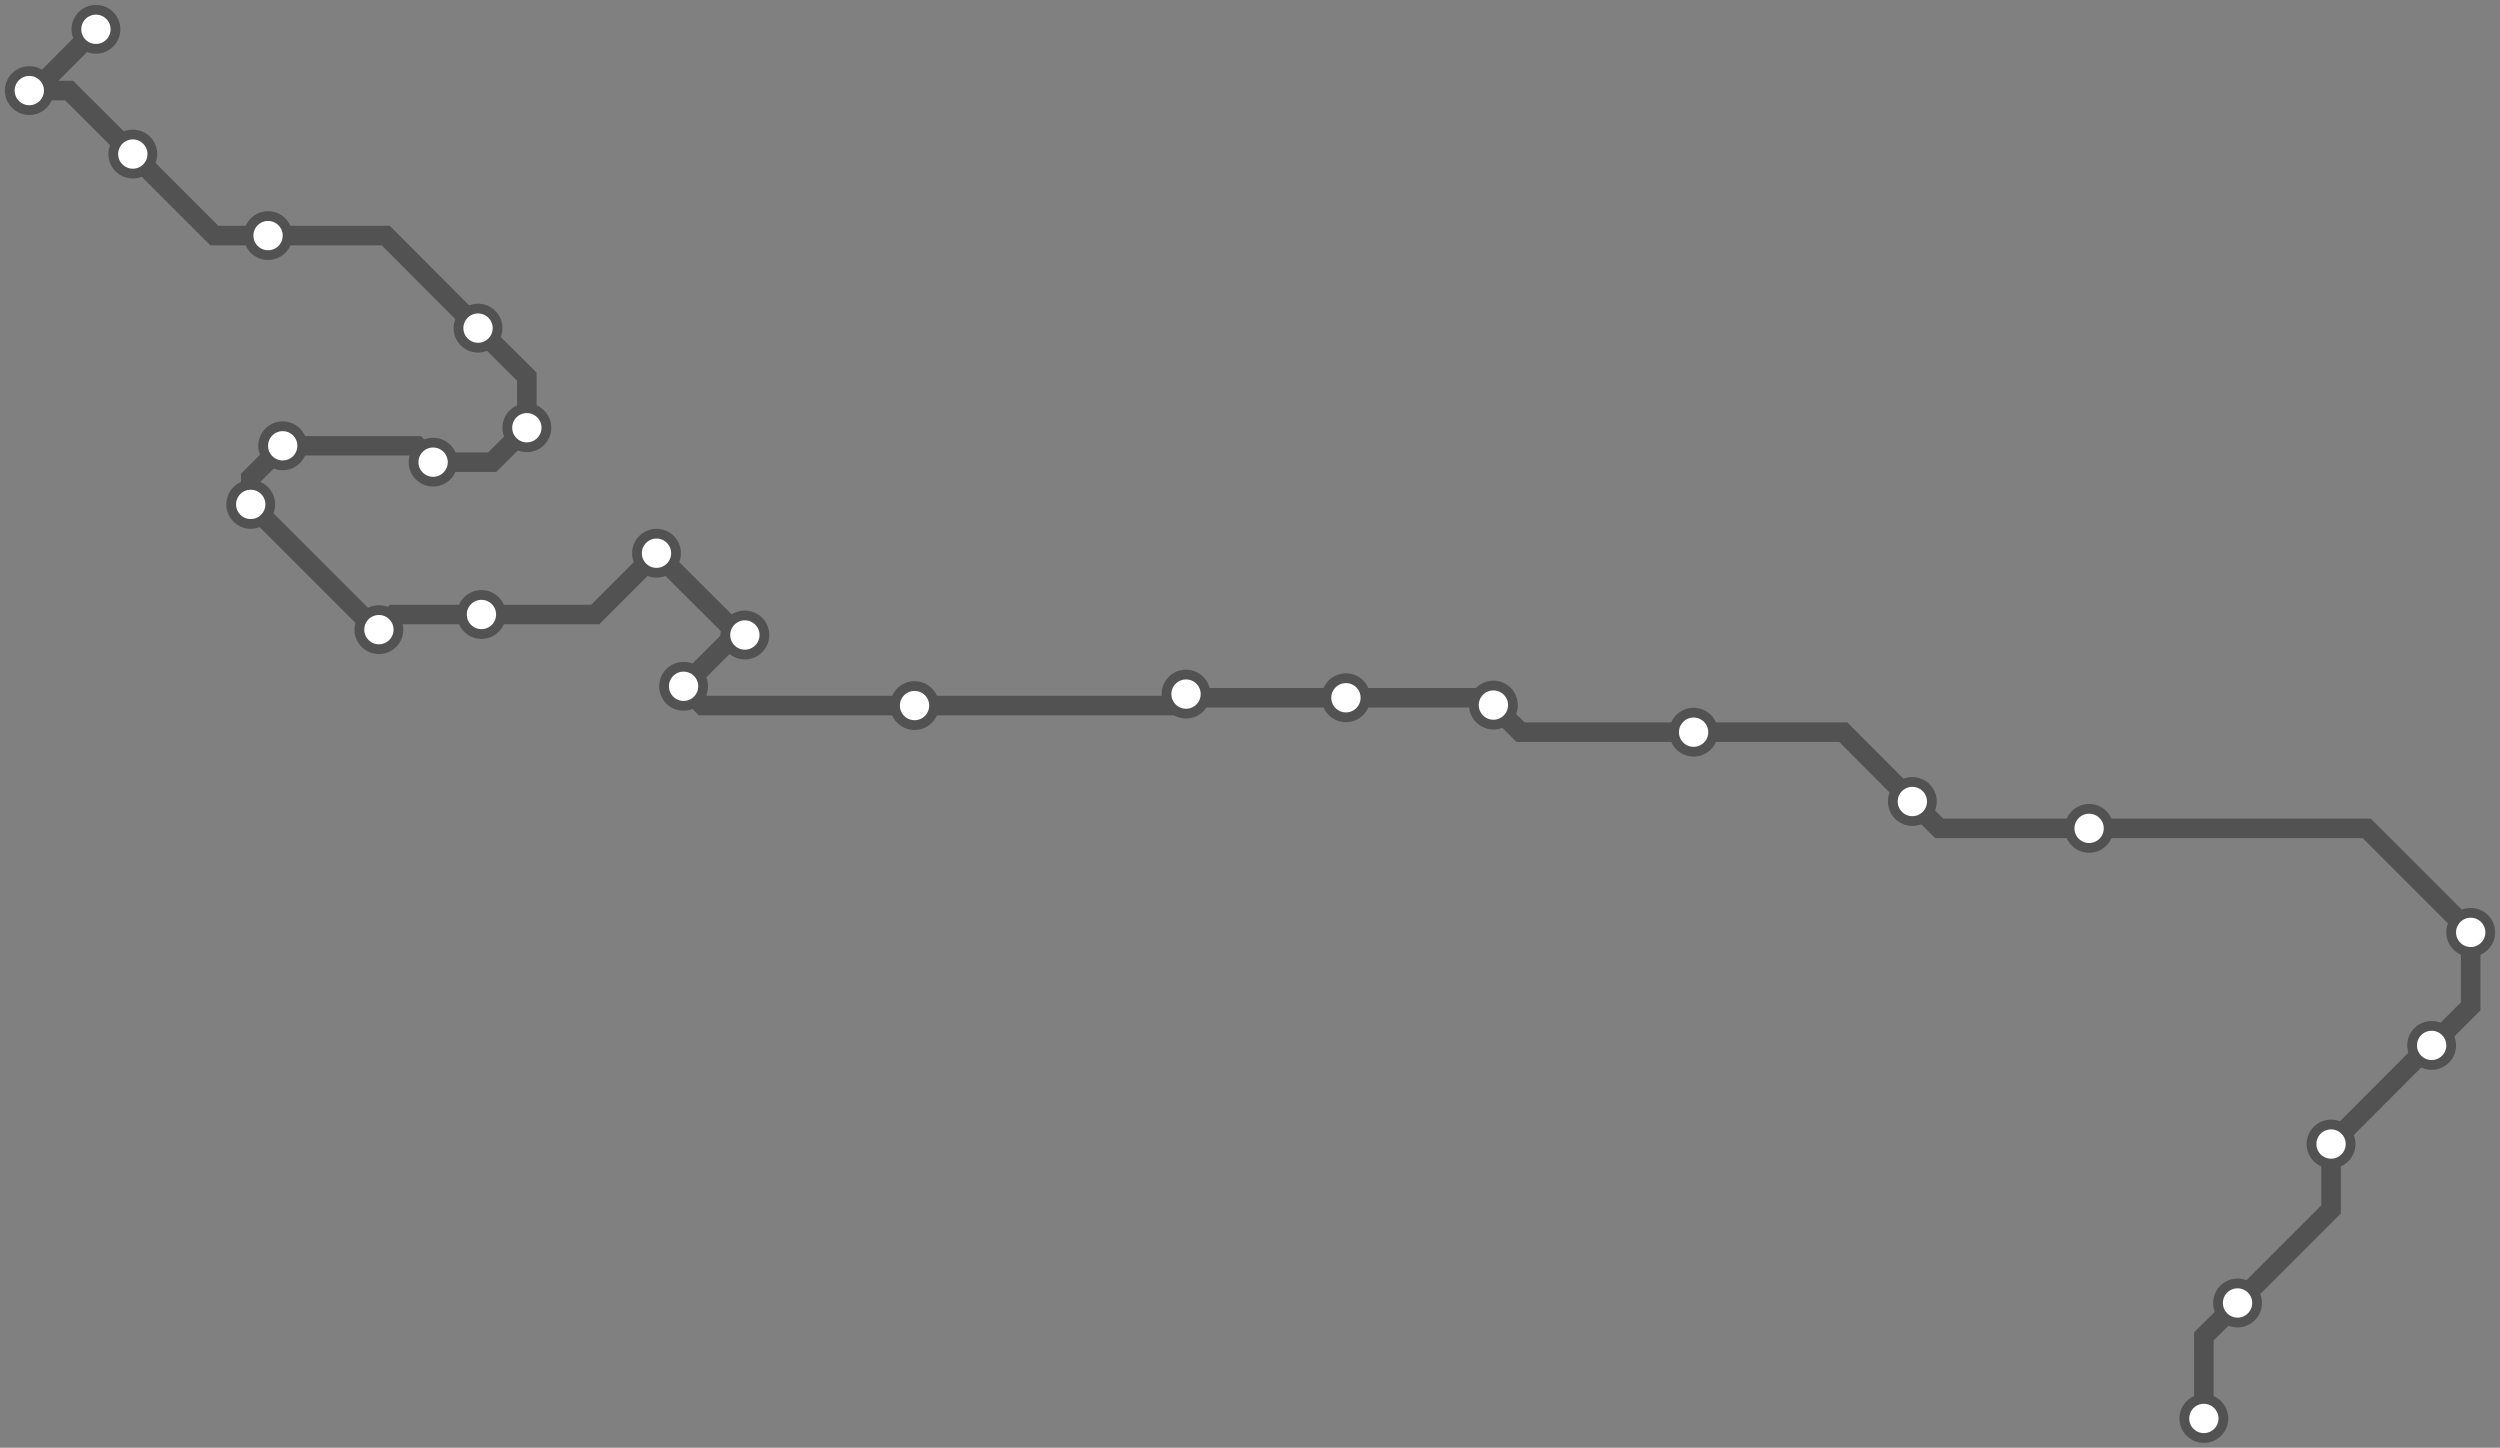 <svg width="1024.0" height="593.0" xmlns="http://www.w3.org/2000/svg">
<rect width="100%" height="100%" fill="#808080" stroke="none"/>
<path d="M902.707 581.016 L902.7 547.4 L916.5 533.7 L954.8 495.4 L954.8 468.6 L995.1 428.2 L996.0 428.2 L1012.0 412.2 L1012.0 381.9 L969.4 339.3 L855.7 339.3 L794.3 339.3 L783.3 328.3 L755.0 299.9 L693.7 299.9 L622.8 299.9 L611.7 288.8 L608.7 285.8 L551.3 285.8 L487.4 285.8 L485.8 284.3 L481.1 289.0 L374.6 289.0 L287.9 289.0 L280.0 281.1 L301.0 260.1 L305.1 260.1 L302.5 260.1 L268.9 226.6 L243.8 251.7 L197.2 251.7 L161.4 251.7 L155.2 257.9 L154.0 257.9 L102.7 206.6 L102.7 195.7 L115.8 182.6 L170.7 182.6 L177.4 189.3 L201.6 189.3 L215.8 175.2 L215.8 154.3 L195.8 134.4 L158.0 96.5 L109.8 96.5 L87.8 96.5 L54.4 63.1 L28.3 37.1 L12.0 37.1 L14.3 37.1 L39.3 12.0 " />
<circle cx="902.7" cy="581.0" r="8" />
<circle cx="916.5" cy="533.7" r="8" />
<circle cx="954.8" cy="468.6" r="8" />
<circle cx="996.0" cy="428.2" r="8" />
<circle cx="1012.0" cy="381.9" r="8" />
<circle cx="855.7" cy="339.3" r="8" />
<circle cx="783.3" cy="328.3" r="8" />
<circle cx="693.7" cy="299.9" r="8" />
<circle cx="611.7" cy="288.8" r="8" />
<circle cx="551.3" cy="285.8" r="8" />
<circle cx="485.8" cy="284.3" r="8" />
<circle cx="374.6" cy="289.0" r="8" />
<circle cx="280.0" cy="281.1" r="8" />
<circle cx="305.1" cy="260.1" r="8" />
<circle cx="268.9" cy="226.6" r="8" />
<circle cx="197.2" cy="251.7" r="8" />
<circle cx="155.2" cy="257.9" r="8" />
<circle cx="102.7" cy="206.6" r="8" />
<circle cx="115.8" cy="182.6" r="8" />
<circle cx="177.4" cy="189.3" r="8" />
<circle cx="215.8" cy="175.2" r="8" />
<circle cx="195.8" cy="134.4" r="8" />
<circle cx="109.8" cy="96.5" r="8" />
<circle cx="54.4" cy="63.1" r="8" />
<circle cx="12.0" cy="37.1" r="8" />
<circle cx="39.3" cy="12.0" r="8" />
<style>
circle {
fill: white;
stroke: #525252;
stroke-width: 4;
}
path {
fill: none;
stroke: #525252;
stroke-width: 8;
}</style>
</svg>